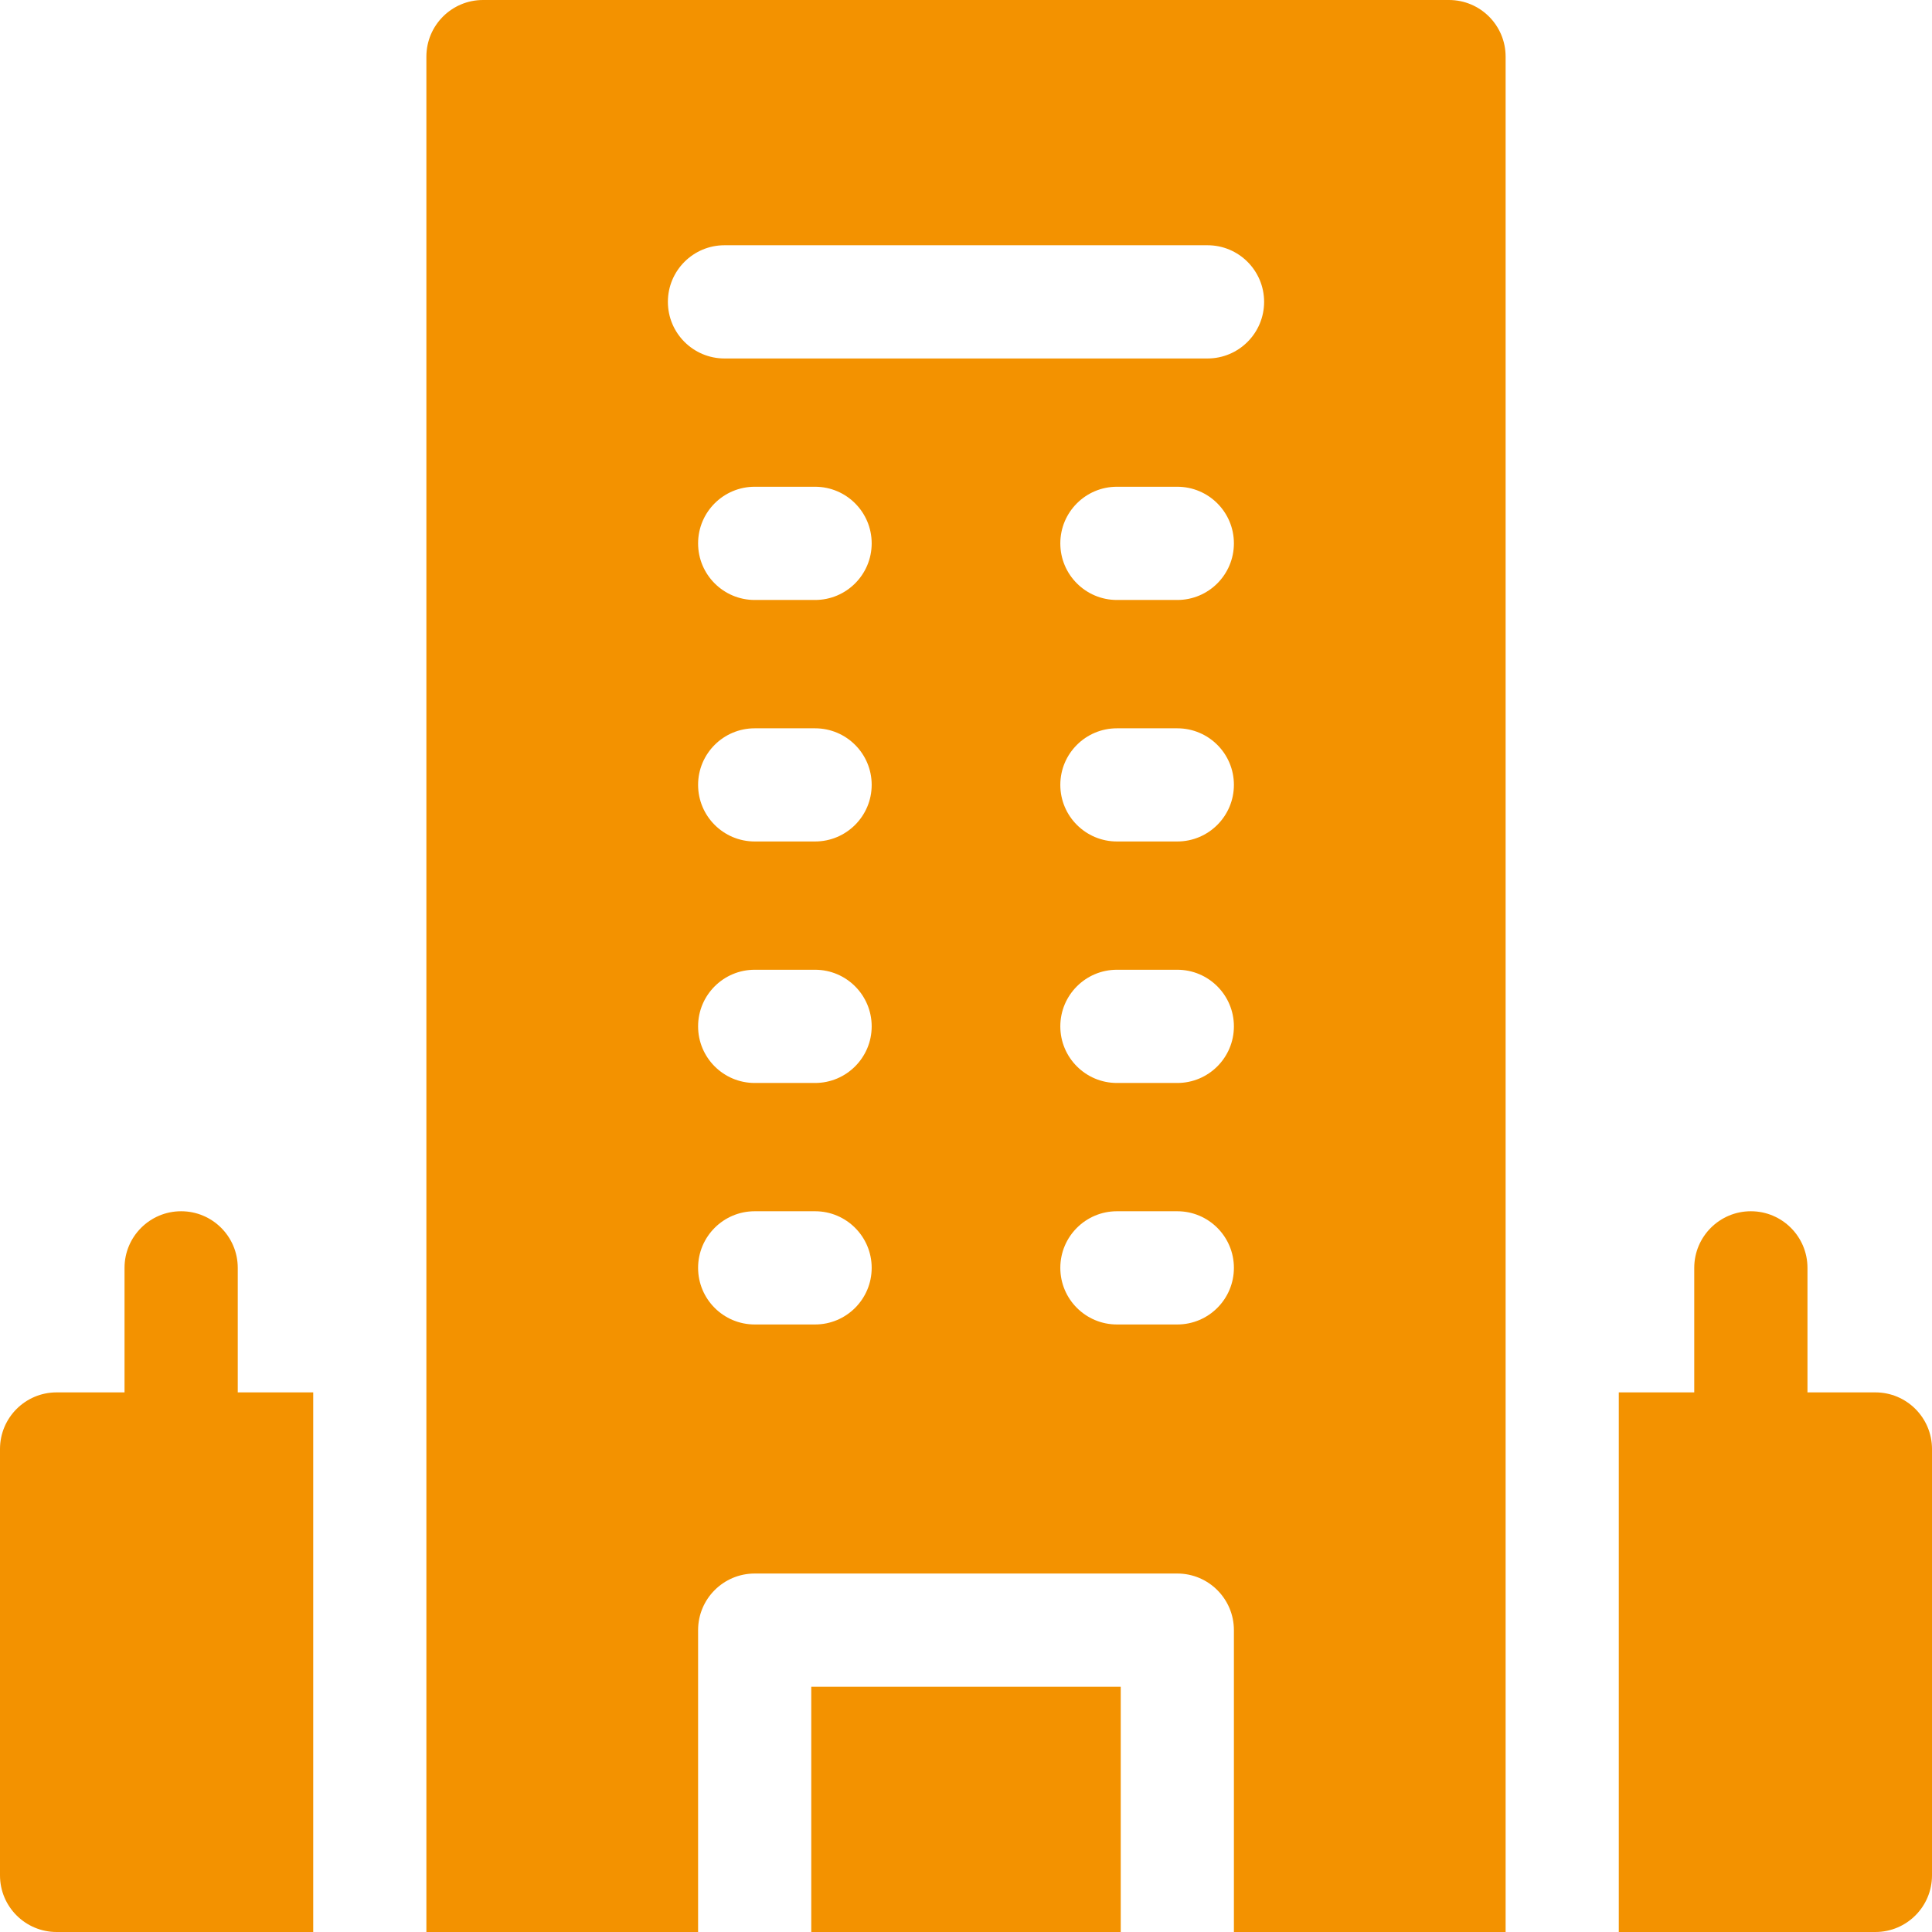 <svg width="33" height="33" viewBox="0 0 33 33" fill="none" xmlns="http://www.w3.org/2000/svg">
<path d="M32.033 23.783H30.873V21.656C30.873 21.122 30.44 20.689 29.906 20.689C29.372 20.689 28.939 21.122 28.939 21.656V23.783H27.65V33H32.033C32.567 33 33 32.567 33 32.033V24.75C33 24.216 32.567 23.783 32.033 23.783Z" fill="#F39200"/>
<path d="M5.35 23.783H4.061V21.656C4.061 21.122 3.628 20.689 3.094 20.689C2.56 20.689 2.127 21.122 2.127 21.656V23.783H0.967C0.433 23.783 0 24.216 0 24.75V32.033C0 32.567 0.433 33 0.967 33H5.35V23.783Z" fill="#F39200"/>
<path d="M7.283 33H11.924V27.844C11.924 27.31 12.357 26.877 12.891 26.877H20.109C20.643 26.877 21.076 27.31 21.076 27.844V33H25.717C25.717 31.402 25.717 2.442 25.717 0.967C25.717 0.433 25.284 0 24.75 0H8.25C7.716 0 7.283 0.433 7.283 0.967V33ZM13.922 22.623H12.891C12.357 22.623 11.924 22.19 11.924 21.656C11.924 21.122 12.357 20.689 12.891 20.689H13.922C14.456 20.689 14.889 21.122 14.889 21.656C14.889 22.19 14.456 22.623 13.922 22.623ZM13.922 18.498H12.891C12.357 18.498 11.924 18.065 11.924 17.531C11.924 16.997 12.357 16.564 12.891 16.564H13.922C14.456 16.564 14.889 16.997 14.889 17.531C14.889 18.065 14.456 18.498 13.922 18.498ZM13.922 14.373H12.891C12.357 14.373 11.924 13.94 11.924 13.406C11.924 12.872 12.357 12.44 12.891 12.44H13.922C14.456 12.44 14.889 12.872 14.889 13.406C14.889 13.94 14.456 14.373 13.922 14.373ZM13.922 10.248H12.891C12.357 10.248 11.924 9.815 11.924 9.281C11.924 8.747 12.357 8.314 12.891 8.314H13.922C14.456 8.314 14.889 8.747 14.889 9.281C14.889 9.815 14.456 10.248 13.922 10.248ZM20.109 22.623H19.078C18.544 22.623 18.111 22.19 18.111 21.656C18.111 21.122 18.544 20.689 19.078 20.689H20.109C20.643 20.689 21.076 21.122 21.076 21.656C21.076 22.19 20.643 22.623 20.109 22.623ZM20.109 18.498H19.078C18.544 18.498 18.111 18.065 18.111 17.531C18.111 16.997 18.544 16.564 19.078 16.564H20.109C20.643 16.564 21.076 16.997 21.076 17.531C21.076 18.065 20.643 18.498 20.109 18.498ZM20.109 14.373H19.078C18.544 14.373 18.111 13.94 18.111 13.406C18.111 12.872 18.544 12.44 19.078 12.44H20.109C20.643 12.44 21.076 12.872 21.076 13.406C21.076 13.94 20.643 14.373 20.109 14.373ZM20.109 10.248H19.078C18.544 10.248 18.111 9.815 18.111 9.281C18.111 8.747 18.544 8.314 19.078 8.314H20.109C20.643 8.314 21.076 8.747 21.076 9.281C21.076 9.815 20.643 10.248 20.109 10.248ZM12.375 4.189H20.625C21.159 4.189 21.592 4.622 21.592 5.156C21.592 5.69 21.159 6.123 20.625 6.123H12.375C11.841 6.123 11.408 5.69 11.408 5.156C11.408 4.622 11.841 4.189 12.375 4.189Z" fill="#F39200"/>
<path d="M13.857 33H19.143V28.811H13.857V33Z" fill="#F39200"/>
</svg>
